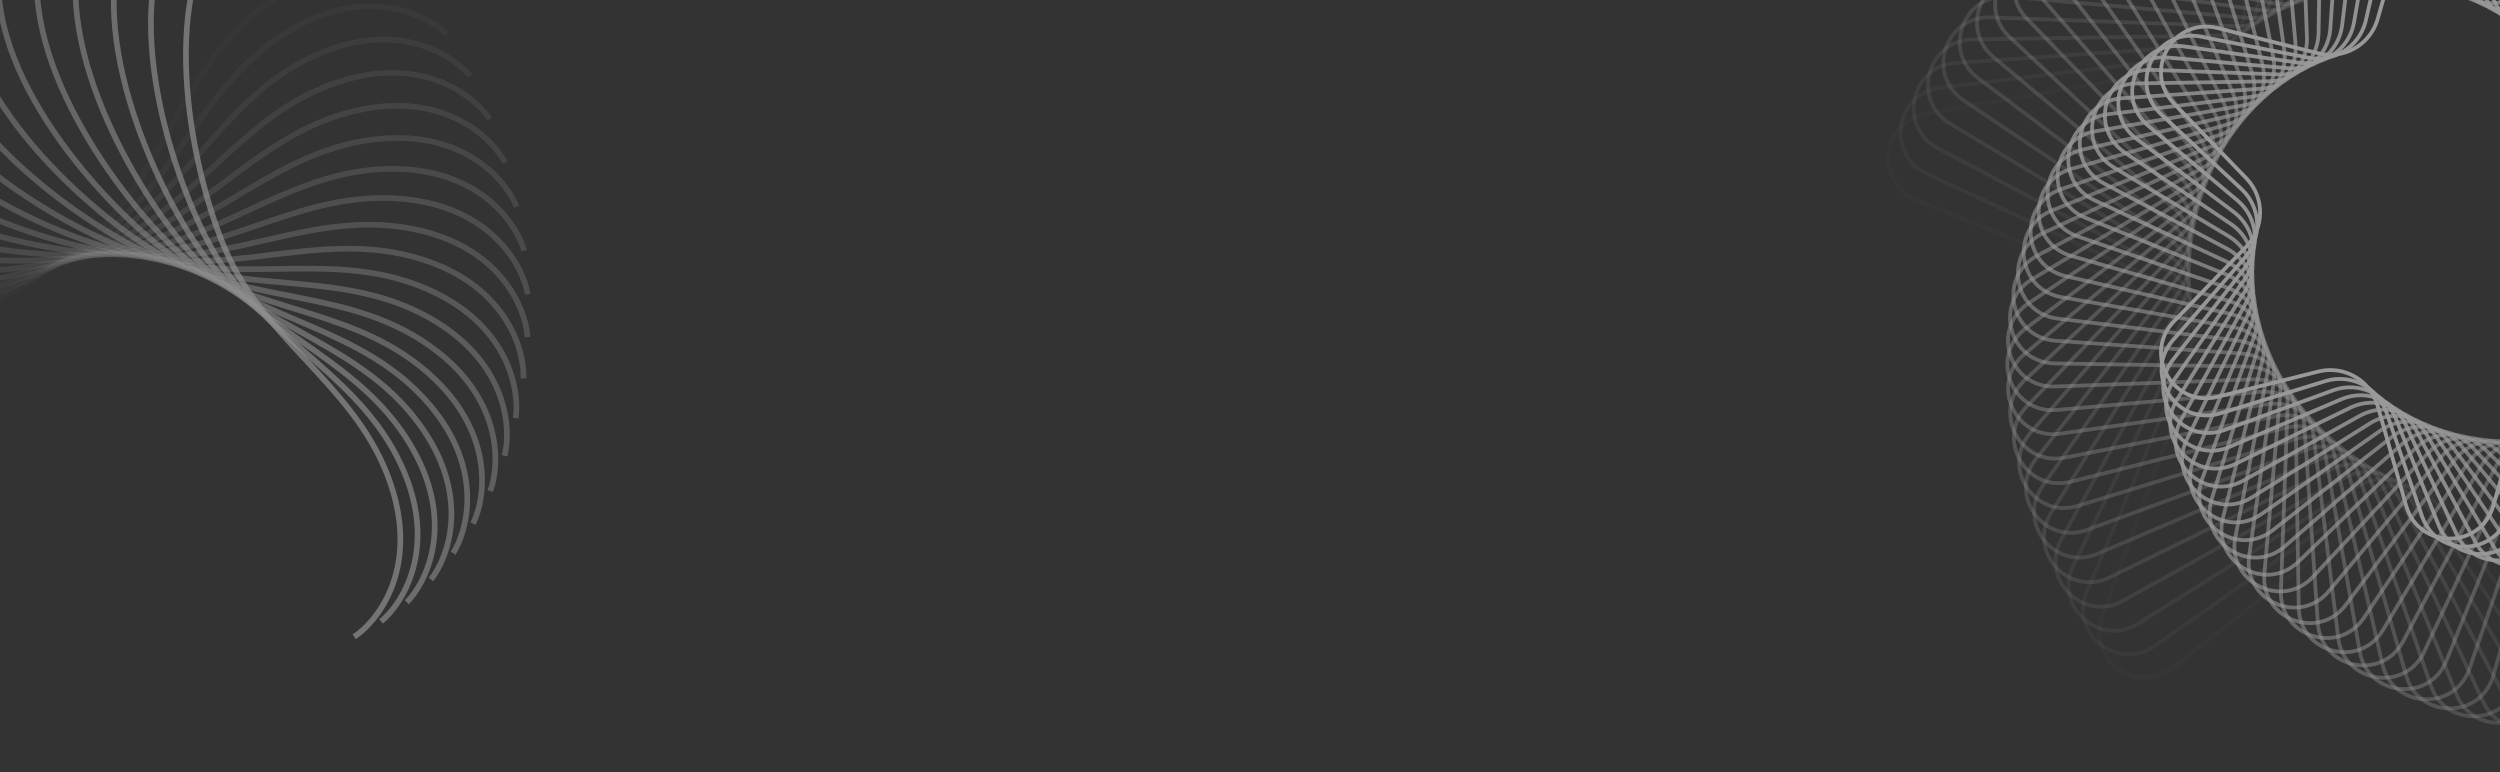 <svg width="1318" height="407" viewBox="0 0 1318 407" fill="none" xmlns="http://www.w3.org/2000/svg">
<rect x="0" y="0" width="1318" height="407" fill="#333333" stroke="none"/>
<g opacity="0.5">
<path opacity="0.034" d="M1010.65 105.589C988.525 96.681 991.723 64.532 1014.91 59.981L1015.46 59.879L1155.4 35.386C1168.95 33.013 1178.24 20.477 1176.66 6.886L1176.58 6.238L1156.63 -134.423C1153.28 -158.042 1182.72 -171.346 1198.25 -153.543L1198.61 -153.117L1289.8 -44.172C1298.63 -33.621 1314.13 -31.842 1325.11 -40.01L1325.63 -40.406L1437.47 -128.013C1456.25 -142.723 1482.49 -123.878 1474.84 -101.526L1474.65 -100.997L1425.9 32.443C1421.17 45.365 1427.38 59.681 1439.95 65.104L1440.55 65.356L1572.34 118.41C1594.47 127.318 1591.27 159.466 1568.09 164.017L1567.54 164.12L1427.59 188.614C1414.04 190.986 1404.75 203.522 1406.33 217.113L1406.42 217.761L1426.37 358.422C1429.72 382.041 1400.28 395.344 1384.74 377.542L1384.38 377.116L1293.2 268.171C1284.37 257.62 1268.86 255.84 1257.88 264.008L1257.37 264.405L1145.52 352.012C1126.74 366.721 1100.5 347.877 1108.15 325.525L1108.34 324.995L1157.1 191.556C1161.82 178.634 1155.61 164.318 1143.05 158.895L1142.44 158.643L1010.65 105.589Z" stroke="white" stroke-width="2"/>
<path opacity="0.069" d="M1015.8 91.6C994.165 81.546 999.042 49.609 1022.43 46.278L1022.99 46.205L1160.93 29.444C1174.58 27.785 1184.52 15.752 1183.65 2.097L1183.6 1.445L1171.31 -136.964C1169.21 -160.725 1199.3 -172.47 1213.88 -153.879L1214.22 -153.435L1297.71 -42.357C1305.97 -31.359 1321.36 -28.77 1332.75 -36.352L1333.29 -36.721L1447.01 -116.564C1466.54 -130.271 1491.76 -110.079 1482.95 -88.158L1482.73 -87.64L1428.28 40.199C1422.89 52.856 1428.34 67.478 1440.6 73.551L1441.19 73.834L1567.2 132.4C1588.83 142.454 1583.95 174.39 1560.56 177.722L1560.01 177.795L1422.07 194.555C1408.41 196.215 1398.48 208.248 1399.35 221.903L1399.4 222.555L1411.68 360.964C1413.79 384.725 1383.69 396.47 1369.12 377.879L1368.77 377.434L1285.29 266.357C1277.02 255.358 1261.63 252.77 1250.24 260.352L1249.7 260.721L1135.98 340.564C1116.46 354.271 1091.24 334.079 1100.05 312.157L1100.26 311.64L1154.72 183.801C1160.11 171.143 1154.66 156.522 1142.39 150.449L1141.81 150.166L1015.8 91.6Z" stroke="white" stroke-width="2"/>
<path opacity="0.103" d="M1021.62 78.13C1000.55 66.958 1007.09 35.32 1030.62 33.218L1031.18 33.173L1166.7 23.868C1180.42 22.925 1190.97 11.429 1190.82 -2.253L1190.8 -2.906L1185.89 -138.654C1185.03 -162.494 1215.7 -172.647 1229.29 -153.319L1229.6 -152.857L1305.42 -40.148C1313.1 -28.732 1328.33 -25.341 1340.1 -32.317L1340.66 -32.657L1455.77 -104.785C1475.98 -117.451 1500.11 -95.967 1490.16 -74.536L1489.92 -74.031L1430.22 47.984C1424.18 60.342 1428.86 75.229 1440.78 81.935L1441.36 82.249L1561.37 145.869C1582.45 157.042 1575.91 188.68 1552.38 190.783L1551.82 190.827L1416.3 200.132C1402.57 201.074 1392.02 212.571 1392.18 226.253L1392.19 226.906L1397.1 362.654C1397.97 386.493 1367.3 396.647 1353.71 377.319L1353.39 376.857L1277.57 264.148C1269.9 252.732 1254.66 249.341 1242.89 256.317L1242.33 256.657L1127.23 328.784C1107.01 341.451 1082.89 319.967 1092.83 298.536L1093.07 298.03L1152.77 176.016C1158.82 163.657 1154.14 148.771 1142.21 142.064L1141.64 141.751L1021.62 78.13Z" stroke="white" stroke-width="2"/>
<path opacity="0.138" d="M1028.09 65.21C1007.63 52.95 1015.81 21.698 1039.42 20.83L1039.98 20.816L1172.69 18.666C1186.44 18.443 1197.58 7.515 1198.14 -6.157L1198.16 -6.81L1200.31 -139.514C1200.7 -163.365 1231.86 -171.9 1244.42 -151.887L1244.71 -151.409L1312.92 -37.559C1319.99 -25.757 1335.03 -21.573 1347.15 -27.924L1347.72 -28.235L1463.72 -92.725C1484.57 -104.316 1507.54 -81.599 1496.49 -60.718L1496.22 -60.225L1431.73 55.774C1425.05 67.799 1428.94 82.911 1440.5 90.232L1441.06 90.575L1554.91 158.788C1575.37 171.049 1567.18 202.301 1543.57 203.169L1543.01 203.183L1410.31 205.333C1396.55 205.556 1385.41 216.484 1384.85 230.156L1384.83 230.809L1382.68 363.512C1382.29 387.364 1351.14 395.899 1338.58 375.887L1338.29 375.408L1270.07 261.558C1263 249.756 1247.97 245.573 1235.85 251.923L1235.27 252.234L1119.27 316.723C1098.42 328.315 1075.45 305.598 1086.51 284.717L1086.77 284.224L1151.26 168.225C1157.95 156.2 1154.05 141.089 1142.5 133.767L1141.94 133.424L1028.09 65.21Z" stroke="white" stroke-width="2"/>
<path opacity="0.172" d="M1035.16 52.873C1015.36 39.559 1025.18 8.778 1048.8 9.147L1049.36 9.162L1178.88 13.847C1192.63 14.344 1204.33 4.015 1205.6 -9.608L1205.65 -10.26L1214.53 -139.561C1216.17 -163.36 1247.73 -170.252 1259.22 -149.61L1259.49 -149.117L1320.19 -34.606C1326.64 -22.45 1341.43 -17.485 1353.87 -23.192L1354.46 -23.473L1470.87 -80.434C1492.3 -90.919 1514.05 -67.03 1501.92 -46.756L1501.63 -46.279L1432.81 63.547C1425.5 75.206 1428.6 90.5 1439.76 98.416L1440.3 98.787L1547.84 171.127C1567.63 184.442 1557.82 215.223 1534.2 214.854L1533.64 214.839L1404.12 210.153C1390.37 209.655 1378.67 219.986 1377.39 233.609L1377.34 234.26L1368.46 363.561C1366.83 387.36 1335.27 394.253 1323.77 373.61L1323.51 373.117L1262.8 258.605C1256.36 246.45 1241.56 241.486 1229.13 247.193L1228.54 247.472L1112.12 304.435C1090.69 314.919 1068.94 291.03 1081.07 270.757L1081.37 270.278L1150.19 160.453C1157.49 148.795 1154.39 133.5 1143.23 125.584L1142.7 125.212L1035.16 52.873Z" stroke="white" stroke-width="2"/>
<path opacity="0.207" d="M1042.78 41.143C1023.71 26.811 1035.12 -3.415 1058.69 -1.81L1059.25 -1.766L1185.25 9.417C1198.95 10.633 1211.17 0.929 1213.16 -12.609L1213.25 -13.256L1228.5 -138.823C1231.38 -162.503 1263.26 -167.734 1273.66 -146.518L1273.9 -146.012L1327.21 -31.307C1333.01 -18.83 1347.53 -13.099 1360.24 -18.148L1360.85 -18.395L1477.22 -67.966C1499.17 -77.314 1519.64 -52.32 1506.46 -32.709L1506.14 -32.247L1433.46 71.277C1425.56 82.537 1427.85 97.972 1438.58 106.462L1439.1 106.861L1540.21 182.857C1559.28 197.189 1547.87 227.414 1524.3 225.809L1523.74 225.766L1397.75 214.583C1384.04 213.367 1371.82 223.071 1369.84 236.609L1369.75 237.256L1354.49 362.823C1351.61 386.503 1319.73 391.734 1309.34 370.518L1309.1 370.013L1255.78 255.307C1249.98 242.83 1235.47 237.099 1222.75 242.147L1222.15 242.395L1105.78 291.965C1083.83 301.314 1063.36 276.32 1076.53 256.709L1076.85 256.247L1149.53 152.723C1157.44 141.463 1155.15 126.028 1144.41 117.538L1143.9 117.139L1042.78 41.143Z" stroke="white" stroke-width="2"/>
<path opacity="0.241" d="M1050.92 30.044C1032.63 14.733 1045.6 -14.853 1069.06 -12.017L1069.61 -11.944L1191.77 5.38C1205.39 7.312 1218.1 -1.739 1220.79 -15.155L1220.91 -15.797L1242.18 -137.324C1246.3 -160.821 1278.41 -164.376 1287.68 -142.645L1287.89 -142.128L1333.97 -27.679C1339.11 -14.916 1353.3 -8.433 1366.26 -12.809L1366.88 -13.025L1482.76 -55.368C1505.17 -63.555 1524.3 -37.524 1510.12 -18.629L1509.78 -18.184L1433.7 78.94C1425.21 89.771 1426.7 105.306 1436.97 114.345L1437.46 114.771L1532.07 193.955C1550.37 209.266 1537.39 238.852 1513.93 236.016L1513.38 235.943L1391.23 218.619C1377.61 216.687 1364.89 225.738 1362.2 239.154L1362.08 239.796L1340.81 361.323C1336.7 384.82 1304.58 388.375 1295.31 366.644L1295.1 366.127L1249.03 251.678C1243.89 238.915 1229.69 232.432 1216.73 236.808L1216.11 237.024L1100.23 279.366C1077.83 287.553 1058.69 261.522 1072.88 242.628L1073.22 242.183L1149.3 145.058C1157.78 134.227 1156.3 118.693 1146.03 109.654L1145.53 109.228L1050.92 30.044Z" stroke="white" stroke-width="2"/>
<path opacity="0.276" d="M1059.53 19.599C1042.06 3.352 1056.57 -25.514 1079.84 -21.455L1080.4 -21.353L1198.42 1.742C1211.92 4.384 1225.09 -3.989 1228.48 -17.246L1228.63 -17.881L1255.54 -135.091C1260.87 -158.34 1293.13 -160.21 1301.25 -138.024L1301.43 -137.496L1340.44 -23.74C1344.91 -10.726 1358.74 -3.509 1371.92 -7.2L1372.54 -7.384L1487.5 -42.688C1510.31 -49.691 1528.05 -22.695 1512.9 -4.569L1512.54 -4.142L1433.53 86.518C1424.49 96.89 1425.15 112.481 1434.94 122.046L1435.41 122.497L1523.47 204.402C1540.93 220.649 1526.43 249.517 1503.15 245.456L1502.6 245.354L1384.58 222.259C1371.08 219.617 1357.91 227.991 1354.52 241.247L1354.36 241.882L1327.46 359.092C1322.12 382.342 1289.87 384.212 1281.75 362.025L1281.56 361.497L1242.55 247.742C1238.09 234.728 1224.25 227.51 1211.08 231.201L1210.45 231.385L1095.49 266.69C1072.69 273.693 1054.94 246.696 1070.1 228.57L1070.46 228.143L1149.47 137.482C1158.51 127.11 1157.84 111.52 1148.06 101.955L1147.58 101.504L1059.53 19.599Z" stroke="white" stroke-width="2"/>
<path opacity="0.31" d="M1068.56 9.823C1051.97 -7.316 1067.97 -35.384 1091 -30.112L1091.54 -29.981L1205.17 -1.499C1218.51 1.846 1232.1 -5.826 1236.18 -18.887L1236.37 -19.512L1268.52 -132.158C1275.06 -155.096 1307.37 -155.276 1314.32 -132.695L1314.48 -132.157L1346.63 -19.513C1350.4 -6.283 1363.84 1.649 1377.19 -1.348L1377.83 -1.499L1491.45 -29.981C1514.59 -35.78 1530.9 -7.892 1514.82 9.416L1514.43 9.823L1432.95 93.986C1423.38 103.871 1423.24 119.475 1432.51 129.539L1432.95 130.013L1514.43 214.177C1531.03 231.316 1515.03 259.383 1492 254.111L1491.45 253.981L1377.83 225.498C1364.48 222.153 1350.89 229.825 1346.81 242.886L1346.63 243.512L1314.48 356.157C1307.93 379.096 1275.62 379.275 1268.68 356.695L1268.52 356.157L1236.37 243.512C1232.59 230.282 1219.15 222.35 1205.8 225.347L1205.17 225.498L1091.54 253.981C1068.4 259.781 1052.09 231.892 1068.17 214.584L1068.56 214.176L1150.04 130.013C1159.61 120.128 1159.76 104.524 1150.49 94.461L1150.04 93.985L1068.56 9.823Z" stroke="white" stroke-width="2"/>
<path opacity="0.345" d="M1077.97 0.734C1062.3 -17.25 1079.74 -44.442 1102.46 -37.971L1103 -37.812L1212 -4.338C1225.16 -0.299 1239.13 -7.249 1243.89 -20.078L1244.1 -20.693L1281.09 -128.555C1288.83 -151.12 1321.1 -149.607 1326.86 -126.694L1326.99 -126.149L1352.5 -15.013C1355.58 -1.603 1368.59 7.021 1382.08 4.727L1382.72 4.609L1494.62 -17.288C1518.03 -21.869 1532.86 6.834 1515.9 23.277L1515.49 23.663L1432 101.325C1421.92 110.695 1420.96 126.27 1429.69 136.805L1430.11 137.303L1505.03 223.266C1520.7 241.25 1503.26 268.442 1480.53 261.972L1479.99 261.812L1370.99 228.338C1357.84 224.299 1343.87 231.249 1339.11 244.078L1338.89 244.693L1301.9 352.555C1294.17 375.119 1261.89 373.607 1256.14 350.694L1256.01 350.149L1230.49 239.013C1227.42 225.603 1214.41 216.979 1200.92 219.273L1200.28 219.391L1088.37 241.288C1064.96 245.869 1050.14 217.165 1067.1 200.722L1067.51 200.336L1151 122.675C1161.07 113.305 1162.04 97.73 1153.31 87.195L1152.89 86.697L1077.97 0.734Z" stroke="white" stroke-width="2"/>
<path opacity="0.379" d="M1087.71 -7.657C1073 -26.436 1091.84 -52.678 1114.19 -45.027L1114.72 -44.84L1218.9 -6.775C1231.82 -2.054 1246.14 -8.264 1251.56 -20.826L1251.81 -21.43L1293.23 -124.317C1302.14 -146.445 1334.29 -143.247 1338.84 -120.064L1338.94 -119.512L1358.06 -10.262C1360.43 3.29 1372.97 12.583 1386.56 10.998L1387.21 10.915L1497.02 -4.659C1520.64 -8.009 1533.94 21.432 1516.14 36.964L1515.72 37.328L1430.66 108.514C1420.11 117.344 1418.33 132.847 1426.5 143.825L1426.9 144.344L1495.29 231.657C1510 250.436 1491.16 276.679 1468.8 269.028L1468.27 268.841L1364.1 230.777C1351.18 226.055 1336.86 232.264 1331.44 244.827L1331.19 245.43L1289.77 348.317C1280.86 370.446 1248.71 367.247 1244.16 344.063L1244.06 343.513L1224.94 234.263C1222.57 220.71 1210.03 211.418 1196.44 213.003L1195.79 213.086L1085.98 228.66C1062.36 232.009 1049.06 202.569 1066.86 187.036L1067.28 186.672L1152.34 115.486C1162.89 106.656 1164.67 91.153 1156.5 80.175L1156.1 79.657L1087.71 -7.657Z" stroke="white" stroke-width="2"/>
<path opacity="0.414" d="M1097.73 -15.341C1084.02 -34.864 1104.21 -60.084 1126.13 -51.274L1126.65 -51.059L1225.83 -8.816C1238.48 -3.424 1253.1 -8.877 1259.18 -21.138L1259.46 -21.727L1304.89 -119.479C1314.95 -141.112 1346.88 -136.235 1350.22 -112.846L1350.29 -112.29L1363.29 -5.281C1364.95 8.376 1376.98 18.313 1390.64 17.441L1391.29 17.391L1498.66 7.861C1522.42 5.753 1534.17 35.849 1515.58 50.429L1515.13 50.77L1428.96 115.535C1417.97 123.801 1415.38 139.189 1422.96 150.579L1423.33 151.119L1485.27 239.341C1498.97 258.865 1478.78 284.085 1456.86 275.274L1456.34 275.06L1357.17 232.817C1344.51 227.426 1329.89 232.877 1323.82 245.139L1323.54 245.728L1278.1 343.481C1268.05 365.113 1236.11 360.236 1232.78 336.846L1232.71 336.29L1219.7 229.283C1218.04 215.625 1206.01 205.688 1192.36 206.56L1191.71 206.61L1084.33 216.139C1060.57 218.248 1048.83 188.152 1067.42 173.572L1067.86 173.231L1154.03 108.466C1165.03 100.2 1167.62 84.811 1160.04 73.421L1159.67 72.882L1097.73 -15.341Z" stroke="white" stroke-width="2"/>
<path opacity="0.448" d="M1107.99 -22.311C1095.32 -42.525 1116.8 -66.654 1138.23 -56.709L1138.74 -56.467L1232.77 -10.46C1245.12 -4.414 1260.01 -9.094 1266.72 -21.021L1267.03 -21.594L1316.06 -114.082C1327.23 -135.158 1358.87 -128.617 1360.97 -105.084L1361.02 -104.526L1368.19 -0.093C1369.13 13.633 1380.62 24.185 1394.31 24.03L1394.96 24.015L1499.57 20.23C1523.41 19.367 1533.56 50.037 1514.24 63.624L1513.77 63.941L1426.92 122.369C1415.5 130.048 1412.11 145.28 1419.09 157.051L1419.43 157.609L1475.01 246.312C1487.68 266.526 1466.19 290.654 1444.76 280.709L1444.26 280.468L1350.23 234.462C1337.87 228.415 1322.98 233.094 1316.28 245.021L1315.96 245.595L1266.94 338.082C1255.76 359.159 1224.13 352.618 1222.02 329.086L1221.98 328.526L1214.81 224.093C1213.87 210.367 1202.37 199.815 1188.69 199.971L1188.04 199.986L1083.42 203.771C1059.58 204.633 1049.43 173.964 1068.76 160.377L1069.22 160.059L1156.08 101.633C1167.49 93.954 1170.88 78.721 1163.91 66.95L1163.57 66.392L1107.99 -22.311Z" stroke="white" stroke-width="2"/>
<path opacity="0.483" d="M1118.43 -28.566C1106.84 -49.415 1129.56 -72.387 1150.44 -61.334L1150.93 -61.066L1239.7 -11.715C1251.73 -5.03 1266.84 -8.924 1274.16 -20.484L1274.5 -21.04L1326.7 -108.162C1338.96 -128.625 1370.21 -120.437 1371.08 -96.827L1371.09 -96.267L1372.74 5.283C1372.96 19.039 1383.89 30.179 1397.56 30.74L1398.22 30.759L1499.77 32.404C1523.62 32.79 1532.15 63.949 1512.14 76.506L1511.66 76.799L1424.54 128.999C1412.74 136.07 1408.55 151.104 1414.9 163.224L1415.21 163.798L1464.56 252.566C1476.16 273.415 1453.44 296.386 1432.56 285.333L1432.06 285.066L1343.3 235.715C1331.27 229.03 1316.16 232.925 1308.84 244.484L1308.5 245.04L1256.3 332.162C1244.04 352.625 1212.79 344.437 1211.92 320.828L1211.9 320.267L1210.26 218.717C1210.03 204.961 1199.11 193.821 1185.44 193.26L1184.78 193.241L1083.23 191.596C1059.38 191.21 1050.85 160.051 1070.86 147.494L1071.34 147.201L1158.46 95.001C1170.26 87.93 1174.44 72.896 1168.09 60.776L1167.78 60.202L1118.43 -28.566Z" stroke="white" stroke-width="2"/>
<path opacity="0.517" d="M1129.02 -34.103C1118.54 -55.531 1142.43 -77.281 1162.7 -65.15L1163.18 -64.858L1246.6 -12.584C1258.26 -5.279 1273.55 -8.377 1281.47 -19.537L1281.84 -20.074L1336.79 -101.76C1350.1 -121.553 1380.88 -111.741 1380.52 -88.118L1380.5 -87.557L1376.94 10.826C1376.44 24.575 1386.77 36.271 1400.4 37.547L1401.05 37.6L1499.27 44.343C1523.06 45.977 1529.96 77.541 1509.31 89.033L1508.82 89.3L1421.84 135.409C1409.68 141.853 1404.72 156.647 1410.43 169.083L1410.71 169.674L1453.97 258.103C1464.46 279.531 1440.57 301.282 1420.3 289.151L1419.82 288.858L1336.4 236.584C1324.74 229.279 1309.44 232.377 1301.53 243.537L1301.15 244.074L1246.21 325.76C1232.89 345.553 1202.11 335.741 1202.48 312.118L1202.49 311.557L1206.05 213.174C1206.55 199.425 1196.22 187.729 1182.6 186.453L1181.95 186.4L1083.73 179.657C1059.93 178.023 1053.04 146.459 1073.68 134.967L1074.17 134.7L1161.16 88.591C1173.31 82.147 1178.28 67.352 1172.57 54.916L1172.29 54.326L1129.02 -34.103Z" stroke="white" stroke-width="2"/>
<path opacity="0.552" d="M1139.71 -38.928C1130.36 -60.874 1155.35 -81.345 1174.96 -68.17L1175.43 -67.852L1253.45 -13.074C1264.71 -5.168 1280.14 -7.462 1288.63 -18.193L1289.03 -18.71L1346.31 -94.918C1360.64 -113.987 1390.87 -102.577 1389.26 -79.006L1389.22 -78.446L1380.79 16.512C1379.57 30.216 1389.28 42.437 1402.82 44.424L1403.46 44.511L1498.1 56.01C1521.78 58.887 1527.01 90.768 1505.8 101.164L1505.29 101.406L1418.84 141.586C1406.36 147.385 1400.63 161.899 1405.68 174.617L1405.93 175.221L1443.29 262.927C1452.64 284.874 1427.64 305.345 1408.03 292.169L1407.57 291.852L1329.55 237.074C1318.29 229.168 1302.85 231.461 1294.36 242.192L1293.96 242.71L1236.68 318.917C1222.35 337.986 1192.13 326.576 1193.73 303.005L1193.78 302.446L1202.2 207.487C1203.42 193.783 1193.72 181.563 1180.18 179.576L1179.53 179.488L1084.9 167.99C1061.21 165.112 1055.98 133.231 1077.2 122.836L1077.7 122.594L1164.16 82.413C1176.63 76.614 1182.36 62.1 1177.32 49.383L1177.07 48.779L1139.71 -38.928Z" stroke="white" stroke-width="2"/>
<path opacity="0.586" d="M1150.45 -43.042C1142.26 -65.448 1168.29 -84.583 1187.19 -70.4L1187.63 -70.058L1260.23 -13.192C1271.06 -4.709 1286.59 -6.191 1295.63 -16.463L1296.06 -16.959L1355.24 -87.675C1370.55 -105.968 1400.14 -92.991 1397.31 -69.536L1397.23 -68.981L1384.28 22.323C1382.35 35.944 1391.4 48.655 1404.82 51.348L1405.46 51.469L1496.29 67.368C1519.79 71.481 1523.35 103.591 1501.62 112.863L1501.1 113.078L1415.55 147.515C1402.79 152.653 1396.31 166.847 1400.68 179.811L1400.9 180.428L1432.55 267.043C1440.74 289.449 1414.71 308.583 1395.81 294.399L1395.37 294.059L1322.77 237.194C1311.94 228.709 1296.4 230.192 1287.36 240.464L1286.94 240.959L1227.75 311.675C1212.44 329.968 1182.86 316.992 1185.69 293.537L1185.77 292.981L1198.71 201.679C1200.65 188.057 1191.59 175.345 1178.18 172.653L1177.54 172.532L1086.7 156.632C1063.2 152.519 1059.65 120.408 1081.38 111.137L1081.9 110.923L1167.44 76.486C1180.21 71.347 1186.69 57.153 1182.31 44.189L1182.1 43.573L1150.45 -43.042Z" stroke="white" stroke-width="2"/>
<path opacity="0.621" d="M1161.19 -46.457C1154.19 -69.261 1181.19 -87.007 1199.31 -71.854L1199.74 -71.49L1266.91 -12.95C1277.28 -3.911 1292.87 -4.579 1302.44 -14.364L1302.89 -14.836L1363.57 -80.076C1379.82 -97.543 1408.69 -83.036 1404.63 -59.762L1404.53 -59.21L1387.41 28.232C1384.77 41.734 1393.14 54.903 1406.4 58.293L1407.04 58.447L1493.88 78.381C1517.13 83.718 1519 115.971 1496.81 124.092L1496.28 124.28L1412 153.182C1398.99 157.645 1391.77 171.481 1395.46 184.657L1395.64 185.283L1421.8 270.457C1428.8 293.261 1401.81 311.007 1383.68 295.854L1383.26 295.489L1316.08 236.951C1305.71 227.911 1290.12 228.578 1280.56 238.363L1280.11 238.835L1219.42 304.075C1203.17 321.542 1174.31 307.036 1178.37 283.761L1178.47 283.209L1195.58 195.768C1198.22 182.265 1189.85 169.097 1176.59 165.706L1175.96 165.552L1089.12 145.619C1065.87 140.282 1064 108.029 1086.18 99.907L1086.71 99.72L1170.99 70.818C1184.01 66.355 1191.23 52.519 1187.53 39.344L1187.35 38.717L1161.19 -46.457Z" stroke="white" stroke-width="2"/>
<path opacity="0.655" d="M1171.9 -49.182C1166.1 -72.321 1193.99 -88.629 1211.3 -72.549L1211.71 -72.163L1273.49 -12.355C1283.37 -2.786 1298.97 -2.636 1309.04 -11.907L1309.51 -12.355L1371.29 -72.162C1388.43 -88.755 1416.5 -72.757 1411.22 -49.727L1411.09 -49.182L1390.19 34.222C1386.84 47.567 1394.51 61.156 1407.57 65.236L1408.2 65.423L1490.88 89.019C1513.82 95.566 1514 127.872 1491.42 134.821L1490.88 134.981L1408.2 158.578C1394.97 162.354 1387.04 175.792 1390.04 189.143L1390.19 189.778L1411.09 273.183C1416.89 296.322 1389 312.631 1371.7 296.55L1371.29 296.164L1309.51 236.356C1299.63 226.786 1284.02 226.637 1273.96 235.908L1273.48 236.356L1211.71 296.164C1194.57 312.756 1166.5 296.758 1171.77 273.728L1171.9 273.183L1192.81 189.779C1196.16 176.434 1188.48 162.845 1175.42 158.765L1174.8 158.578L1092.11 134.982C1069.17 128.435 1068.99 96.129 1091.58 89.18L1092.11 89.02L1174.8 65.423C1188.03 61.647 1195.96 48.208 1192.96 34.858L1192.81 34.223L1171.9 -49.182Z" stroke="white" stroke-width="2"/>
<path opacity="0.69" d="M1182.54 -51.24C1177.96 -74.651 1206.66 -89.477 1223.1 -72.513L1223.49 -72.105L1279.93 -11.429C1289.3 -1.355 1304.87 -0.389 1315.41 -9.12L1315.91 -9.542L1378.38 -63.988C1396.36 -79.661 1423.56 -62.216 1417.09 -39.493L1416.93 -38.956L1392.6 40.262C1388.56 53.414 1395.51 67.385 1408.34 72.143L1408.95 72.362L1487.34 99.243C1509.91 106.981 1508.4 139.253 1485.48 145.01L1484.94 145.142L1404.17 163.682C1390.76 166.76 1382.13 179.765 1384.43 193.254L1384.55 193.897L1400.46 275.224C1405.04 298.635 1376.34 313.461 1359.89 296.496L1359.51 296.089L1303.07 235.412C1293.7 225.338 1278.12 224.372 1267.59 233.103L1267.09 233.527L1204.62 287.972C1186.63 303.644 1159.44 286.2 1165.91 263.477L1166.07 262.939L1190.4 183.722C1194.44 170.57 1187.49 156.599 1174.66 151.841L1174.04 151.622L1095.65 124.74C1073.09 117.002 1074.6 84.73 1097.51 78.973L1098.06 78.842L1178.83 60.303C1192.24 57.224 1200.86 44.218 1198.57 30.729L1198.45 30.086L1182.54 -51.24Z" stroke="white" stroke-width="2"/>
<path opacity="0.724" d="M1193.05 -52.628C1189.7 -76.247 1219.14 -89.551 1234.67 -71.749L1235.04 -71.322L1286.22 -10.164C1295.05 0.386 1310.56 2.166 1321.54 -6.002L1322.05 -6.399L1384.84 -55.578C1403.62 -70.288 1429.86 -51.444 1422.21 -29.091L1422.02 -28.563L1394.65 46.346C1389.93 59.269 1396.14 73.585 1408.7 79.008L1409.31 79.259L1483.29 109.042C1505.42 117.95 1502.22 150.099 1479.04 154.649L1478.48 154.752L1399.93 168.503C1386.37 170.875 1377.08 183.411 1378.67 197.001L1378.75 197.65L1389.95 276.613C1393.3 300.231 1363.86 313.535 1348.32 295.733L1347.96 295.307L1296.77 234.148C1287.94 223.597 1272.44 221.817 1261.46 229.985L1260.94 230.382L1198.16 279.561C1179.38 294.271 1153.14 275.427 1160.79 253.075L1160.97 252.546L1188.34 177.637C1193.07 164.714 1186.86 150.398 1174.29 144.975L1173.69 144.724L1099.71 114.941C1077.58 106.033 1080.78 73.884 1103.96 69.334L1104.51 69.232L1183.07 55.481C1196.62 53.109 1205.92 40.573 1204.33 26.982L1204.25 26.334L1193.05 -52.628Z" stroke="white" stroke-width="2"/>
<path opacity="0.759" d="M1203.4 -53.375C1201.29 -77.136 1231.39 -88.882 1245.97 -70.291L1246.31 -69.846L1292.36 -8.584C1300.62 2.415 1316.01 5.004 1327.4 -2.579L1327.94 -2.948L1390.66 -46.983C1410.19 -60.69 1435.41 -40.499 1426.6 -18.577L1426.38 -18.059L1396.35 52.448C1390.96 65.106 1396.41 79.727 1408.67 85.8L1409.26 86.083L1478.76 118.384C1500.39 128.438 1495.51 160.374 1472.12 163.706L1471.57 163.78L1395.49 173.024C1381.83 174.683 1371.9 186.716 1372.77 200.371L1372.82 201.023L1379.59 277.359C1381.7 301.121 1351.61 312.866 1337.03 294.275L1336.68 293.83L1290.64 232.568C1282.37 221.569 1266.98 218.981 1255.59 226.563L1255.05 226.932L1192.33 270.968C1172.81 284.675 1147.59 264.483 1156.4 242.562L1156.61 242.043L1186.65 171.536C1192.04 158.878 1186.59 144.257 1174.33 138.184L1173.74 137.901L1104.24 105.601C1082.61 95.546 1087.48 63.61 1110.87 60.279L1111.43 60.205L1187.51 50.96C1201.16 49.301 1211.1 37.268 1210.23 23.613L1210.18 22.962L1203.4 -53.375Z" stroke="white" stroke-width="2"/>
<path opacity="0.793" d="M1213.56 -53.501C1212.7 -77.341 1243.37 -87.494 1256.96 -68.166L1257.27 -67.704L1298.31 -6.701C1305.99 4.715 1321.22 8.106 1332.99 1.13L1333.55 0.789L1395.85 -38.249C1416.07 -50.916 1440.2 -29.431 1430.25 -8.001L1430.01 -7.495L1397.7 58.546C1391.65 70.904 1396.33 85.791 1408.26 92.497L1408.83 92.81L1473.79 127.245C1494.86 138.418 1488.32 170.055 1464.79 172.158L1464.23 172.202L1390.88 177.238C1377.16 178.181 1366.6 189.677 1366.76 203.359L1366.78 204.012L1369.43 277.485C1370.3 301.324 1339.63 311.478 1326.04 292.15L1325.72 291.688L1284.69 230.685C1277.01 219.269 1261.77 215.878 1250 222.854L1249.45 223.194L1187.15 262.233C1166.93 274.899 1142.8 253.415 1152.75 231.984L1152.99 231.479L1185.3 165.438C1191.35 153.08 1186.67 138.193 1174.74 131.487L1174.17 131.174L1109.21 96.739C1088.13 85.566 1094.67 53.929 1118.21 51.826L1118.77 51.782L1192.11 46.745C1205.84 45.803 1216.39 34.307 1216.24 20.625L1216.22 19.972L1213.56 -53.501Z" stroke="white" stroke-width="2"/>
<path opacity="0.828" d="M1223.49 -53.028C1223.88 -76.88 1255.04 -85.415 1267.59 -65.402L1267.89 -64.924L1304.07 -4.529C1311.14 7.272 1326.18 11.456 1338.3 5.106L1338.87 4.795L1400.41 -29.415C1421.26 -41.006 1444.23 -18.29 1433.17 2.591L1432.91 3.084L1398.7 64.619C1392.01 76.644 1395.9 91.756 1407.46 99.077L1408.02 99.419L1468.42 135.606C1488.88 147.866 1480.69 179.118 1457.08 179.986L1456.52 180.001L1386.12 181.141C1372.37 181.364 1361.23 192.292 1360.67 205.963L1360.65 206.616L1359.51 277.013C1359.12 300.865 1327.96 309.4 1315.41 289.386L1315.11 288.909L1278.93 228.513C1271.86 216.711 1256.82 212.529 1244.7 218.879L1244.13 219.189L1182.59 253.4C1161.74 264.991 1138.77 242.273 1149.82 221.393L1150.09 220.9L1184.3 159.364C1190.99 147.34 1187.09 132.229 1175.53 124.908L1174.98 124.565L1114.58 88.379C1094.12 76.118 1102.31 44.866 1125.92 43.998L1126.48 43.984L1196.87 42.843C1210.63 42.62 1221.77 31.692 1222.33 18.021L1222.35 17.368L1223.49 -53.028Z" stroke="white" stroke-width="2"/>
<path opacity="0.862" d="M1233.15 -51.982C1234.78 -75.781 1266.35 -82.673 1277.84 -62.031L1278.11 -61.538L1309.62 -2.085C1316.07 10.071 1330.86 15.035 1343.3 9.328L1343.89 9.048L1404.33 -20.525C1425.76 -31.009 1447.51 -7.121 1435.38 13.152L1435.08 13.631L1399.35 70.651C1392.05 82.309 1395.15 97.603 1406.31 105.519L1406.84 105.891L1462.68 143.449C1482.47 156.764 1472.66 187.544 1449.04 187.176L1448.47 187.161L1381.23 184.728C1367.48 184.231 1355.78 194.561 1354.51 208.184L1354.46 208.835L1349.85 275.967C1348.21 299.766 1316.65 306.658 1305.16 286.015L1304.89 285.523L1273.37 226.07C1266.93 213.914 1252.13 208.95 1239.7 214.657L1239.11 214.937L1178.67 244.511C1157.24 254.995 1135.49 231.106 1147.62 210.832L1147.91 210.355L1183.64 153.334C1190.95 141.676 1187.85 126.382 1176.69 118.465L1176.15 118.095L1120.32 80.536C1100.52 67.222 1110.34 36.441 1133.96 36.81L1134.52 36.825L1201.77 39.257C1215.52 39.754 1227.21 29.424 1228.49 15.801L1228.54 15.15L1233.15 -51.982Z" stroke="white" stroke-width="2"/>
<path opacity="0.897" d="M1242.51 -50.389C1245.39 -74.07 1277.27 -79.301 1287.67 -58.085L1287.91 -57.579L1314.96 0.616C1320.76 13.093 1335.27 18.825 1347.99 13.776L1348.59 13.527L1407.63 -11.622C1429.58 -20.97 1450.05 4.024 1436.88 23.635L1436.56 24.097L1399.68 76.619C1391.78 87.88 1394.07 103.315 1404.8 111.805L1405.32 112.203L1456.62 150.76C1475.69 165.093 1464.28 195.317 1440.71 193.713L1440.15 193.669L1376.22 187.995C1362.52 186.779 1350.3 196.483 1348.31 210.02L1348.23 210.668L1340.48 274.373C1337.61 298.054 1305.73 303.285 1295.33 282.07L1295.09 281.563L1268.04 223.368C1262.24 210.891 1247.73 205.16 1235.01 210.208L1234.41 210.457L1175.37 235.606C1153.42 244.955 1132.95 219.96 1146.12 200.349L1146.44 199.887L1183.32 147.365C1191.22 136.105 1188.93 120.669 1178.2 112.18L1177.68 111.781L1126.38 73.224C1107.31 58.892 1118.72 28.666 1142.29 30.271L1142.85 30.316L1206.77 35.989C1220.48 37.205 1232.7 27.502 1234.69 13.964L1234.77 13.316L1242.51 -50.389Z" stroke="white" stroke-width="2"/>
<path opacity="0.931" d="M1251.55 -48.278C1255.66 -71.775 1287.77 -75.331 1297.04 -53.6L1297.26 -53.082L1320.06 3.559C1325.19 16.322 1339.39 22.805 1352.35 18.429L1352.97 18.212L1410.32 -2.743C1432.73 -10.93 1451.86 15.101 1437.68 33.995L1437.33 34.441L1399.68 82.508C1391.2 93.339 1392.68 108.873 1402.95 117.913L1403.45 118.339L1450.27 157.527C1468.56 172.838 1455.59 202.424 1432.13 199.588L1431.58 199.515L1371.12 190.942C1357.5 189.01 1344.79 198.06 1342.1 211.476L1341.98 212.118L1331.45 272.262C1327.34 295.759 1295.23 299.315 1285.95 277.584L1285.74 277.066L1262.94 220.425C1257.8 207.662 1243.61 201.179 1230.64 205.555L1230.03 205.772L1172.68 226.727C1150.27 234.914 1131.14 208.882 1145.32 189.988L1145.66 189.543L1183.31 141.476C1191.8 130.645 1190.31 115.111 1180.04 106.071L1179.55 105.645L1132.72 66.457C1114.43 51.146 1127.41 21.56 1150.86 24.396L1151.42 24.469L1211.87 33.042C1225.49 34.974 1238.21 25.923 1240.9 12.508L1241.02 11.866L1251.55 -48.278Z" stroke="white" stroke-width="2"/>
<path opacity="0.966" d="M1260.22 -45.678C1265.56 -68.928 1297.81 -70.798 1305.93 -48.612L1306.12 -48.083L1324.92 6.726C1329.38 19.741 1343.21 26.958 1356.39 23.267L1357.02 23.082L1412.41 6.072C1435.21 -0.931 1452.96 26.066 1437.8 44.192L1437.44 44.619L1399.37 88.301C1390.33 98.673 1391 114.264 1400.78 123.828L1401.26 124.279L1443.68 163.742C1461.15 179.989 1446.64 208.856 1423.37 204.796L1422.82 204.694L1365.95 193.567C1352.45 190.925 1339.28 199.298 1335.89 212.554L1335.74 213.189L1322.77 269.663C1317.44 292.913 1285.18 294.782 1277.06 272.596L1276.87 272.068L1258.08 217.259C1253.62 204.244 1239.78 197.027 1226.6 200.718L1225.98 200.903L1170.59 217.913C1147.79 224.916 1130.04 197.92 1145.19 179.793L1145.56 179.366L1183.62 135.684C1192.66 125.312 1192 109.721 1182.21 100.157L1181.74 99.706L1139.31 60.243C1121.85 43.996 1136.35 15.129 1159.63 19.189L1160.18 19.291L1217.04 30.418C1230.55 33.06 1243.71 24.687 1247.1 11.431L1247.26 10.796L1260.22 -45.678Z" stroke="white" stroke-width="2"/>
<path d="M1268.52 -42.622C1275.06 -65.561 1307.37 -65.74 1314.32 -43.16L1314.48 -42.622L1329.52 10.1C1333.3 23.33 1346.74 31.262 1360.09 28.265L1360.72 28.114L1413.91 14.783C1437.05 8.983 1453.35 36.872 1437.27 54.18L1436.89 54.586L1398.75 93.978C1389.18 103.863 1389.03 119.467 1398.3 129.531L1398.75 130.005L1436.89 169.397C1453.48 186.536 1437.48 214.603 1414.45 209.332L1413.91 209.201L1360.72 195.87C1347.38 192.525 1333.79 200.198 1329.71 213.258L1329.52 213.884L1314.48 266.606C1307.93 289.545 1275.62 289.724 1268.68 267.143L1268.52 266.606L1253.47 213.884C1249.7 200.654 1236.26 192.722 1222.91 195.719L1222.27 195.87L1169.09 209.201C1145.95 215 1129.64 187.113 1145.72 169.804L1146.11 169.397L1184.24 130.005C1193.81 120.12 1193.96 104.516 1184.69 94.453L1184.24 93.978L1146.11 54.586C1129.52 37.447 1145.51 9.38 1168.54 14.653L1169.09 14.783L1222.27 28.114C1235.61 31.459 1249.2 23.786 1253.28 10.726L1253.47 10.1L1268.52 -42.622Z" stroke="white" stroke-width="2"/>
</g>
<g opacity="0.45">
<path opacity="0.053" d="M221.407 -3.107C210.216 -12.084 178.771 -23.855 142.524 0.874C97.214 31.785 90.19 84.821 51.986 121.154C23.788 147.971 -57.56 198.197 -116.2 180.657" stroke="white" stroke-opacity="0.7" stroke-width="3"/>
<path opacity="0.105" d="M235.599 18.081C225.407 7.984 195.365 -7.01 156.731 13.795C108.439 39.8 95.909 91.812 54.116 123.952C23.27 147.675 -62.882 189.123 -119.368 165.549" stroke="white" stroke-opacity="0.7" stroke-width="3"/>
<path opacity="0.158" d="M247.855 40.098C238.774 28.991 210.464 10.939 169.868 27.591C119.122 48.406 101.224 98.823 56.3 126.419C23.143 146.787 -66.87 179.003 -120.582 149.654" stroke="white" stroke-opacity="0.7" stroke-width="3"/>
<path opacity="0.211" d="M258.101 62.737C250.231 50.742 223.963 29.83 181.848 42.147C129.204 57.544 106.135 105.814 58.573 128.563C23.468 145.353 -69.419 167.983 -119.769 133.181" stroke="white" stroke-opacity="0.7" stroke-width="3"/>
<path opacity="0.263" d="M266.284 85.786C259.712 73.034 235.773 49.49 192.601 57.338C138.637 67.148 110.648 112.742 60.968 130.394C24.301 143.424 -70.443 156.22 -116.879 116.346" stroke="white" stroke-opacity="0.7" stroke-width="3"/>
<path opacity="0.316" d="M272.372 109.024C267.168 95.655 245.822 69.739 202.066 73.031C147.372 77.145 114.77 119.564 63.518 131.927C25.689 141.052 -69.873 143.876 -111.887 99.365" stroke="white" stroke-opacity="0.7" stroke-width="3"/>
<path opacity="0.368" d="M276.354 132.235C272.576 118.394 254.056 90.389 210.196 89.089C155.371 87.464 118.514 126.243 66.25 133.181C27.675 138.302 -67.659 131.121 -104.79 82.463" stroke="white" stroke-opacity="0.7" stroke-width="3"/>
<path opacity="0.421" d="M278.248 155.195C275.938 141.036 260.446 111.247 216.962 105.37C162.608 98.023 121.899 132.737 69.196 134.174C30.297 135.235 -63.764 118.128 -95.605 65.855" stroke="white" stroke-opacity="0.7" stroke-width="3"/>
<path opacity="0.474" d="M278.089 177.69C277.271 163.366 264.978 132.122 222.347 121.732C169.058 108.744 124.944 139.012 72.379 134.932C33.583 131.921 -58.175 105.076 -84.378 49.761" stroke="white" stroke-opacity="0.7" stroke-width="3"/>
<path opacity="0.526" d="M275.939 199.507C276.623 185.176 267.664 152.818 226.352 138.029C174.712 119.542 127.676 145.033 75.826 135.481C37.557 128.431 -50.892 92.141 -71.17 34.391" stroke="white" stroke-opacity="0.7" stroke-width="3"/>
<path opacity="0.579" d="M271.878 220.441C274.057 206.261 268.528 173.144 228.989 154.117C179.565 130.333 130.122 150.768 79.554 135.849C42.231 124.837 -41.94 79.501 -56.07 19.947" stroke="white" stroke-opacity="0.7" stroke-width="3"/>
<path opacity="0.632" d="M266.009 240.298C269.658 226.423 267.622 192.909 230.288 169.853C183.62 141.034 132.312 156.189 83.581 136.065C47.614 121.213 -31.357 67.326 -39.185 6.622" stroke="white" stroke-opacity="0.7" stroke-width="3"/>
<path opacity="0.684" d="M258.456 258.894C263.535 245.477 265.013 211.934 230.293 185.102C186.894 151.562 134.283 161.271 87.922 136.164C53.705 117.633 -19.201 55.787 -20.641 -5.403" stroke="white" stroke-opacity="0.7" stroke-width="3"/>
<path opacity="0.737" d="M249.359 276.061C255.813 263.248 260.789 230.044 229.064 199.729C189.408 161.837 136.071 165.993 92.588 136.178C60.495 114.172 -5.547 45.044 -0.582 -15.962" stroke="white" stroke-opacity="0.7" stroke-width="3"/>
<path opacity="0.789" d="M238.875 291.645C246.633 279.577 255.053 247.074 226.671 213.61C191.193 171.78 137.713 170.338 97.585 136.14C67.968 110.9 9.514 35.248 20.828 -24.904" stroke="white" stroke-opacity="0.7" stroke-width="3"/>
<path opacity="0.842" d="M227.179 305.509C236.156 294.318 247.927 262.873 223.198 226.626C192.287 181.316 139.251 174.292 102.918 136.088C76.101 107.89 25.875 26.542 43.415 -32.098" stroke="white" stroke-opacity="0.7" stroke-width="3"/>
<path opacity="0.895" d="M214.456 317.537C224.553 307.345 239.547 277.304 218.742 238.67C192.737 190.377 140.726 177.848 108.585 136.055C84.862 105.209 43.415 19.056 66.988 -37.429" stroke="white" stroke-opacity="0.7" stroke-width="3"/>
<path opacity="0.947" d="M200.903 327.63C212.01 318.55 230.062 290.24 213.41 249.643C192.595 198.897 142.178 180.999 114.582 136.076C94.214 102.919 61.998 12.906 91.347 -40.806" stroke="white" stroke-opacity="0.7" stroke-width="3"/>
<path d="M186.729 335.714C198.725 327.844 219.636 301.576 207.319 259.461C191.923 206.817 143.653 183.747 120.904 136.185C104.113 101.081 81.483 8.194 116.285 -42.156" stroke="white" stroke-opacity="0.7" stroke-width="3"/>
</g>
</svg>
